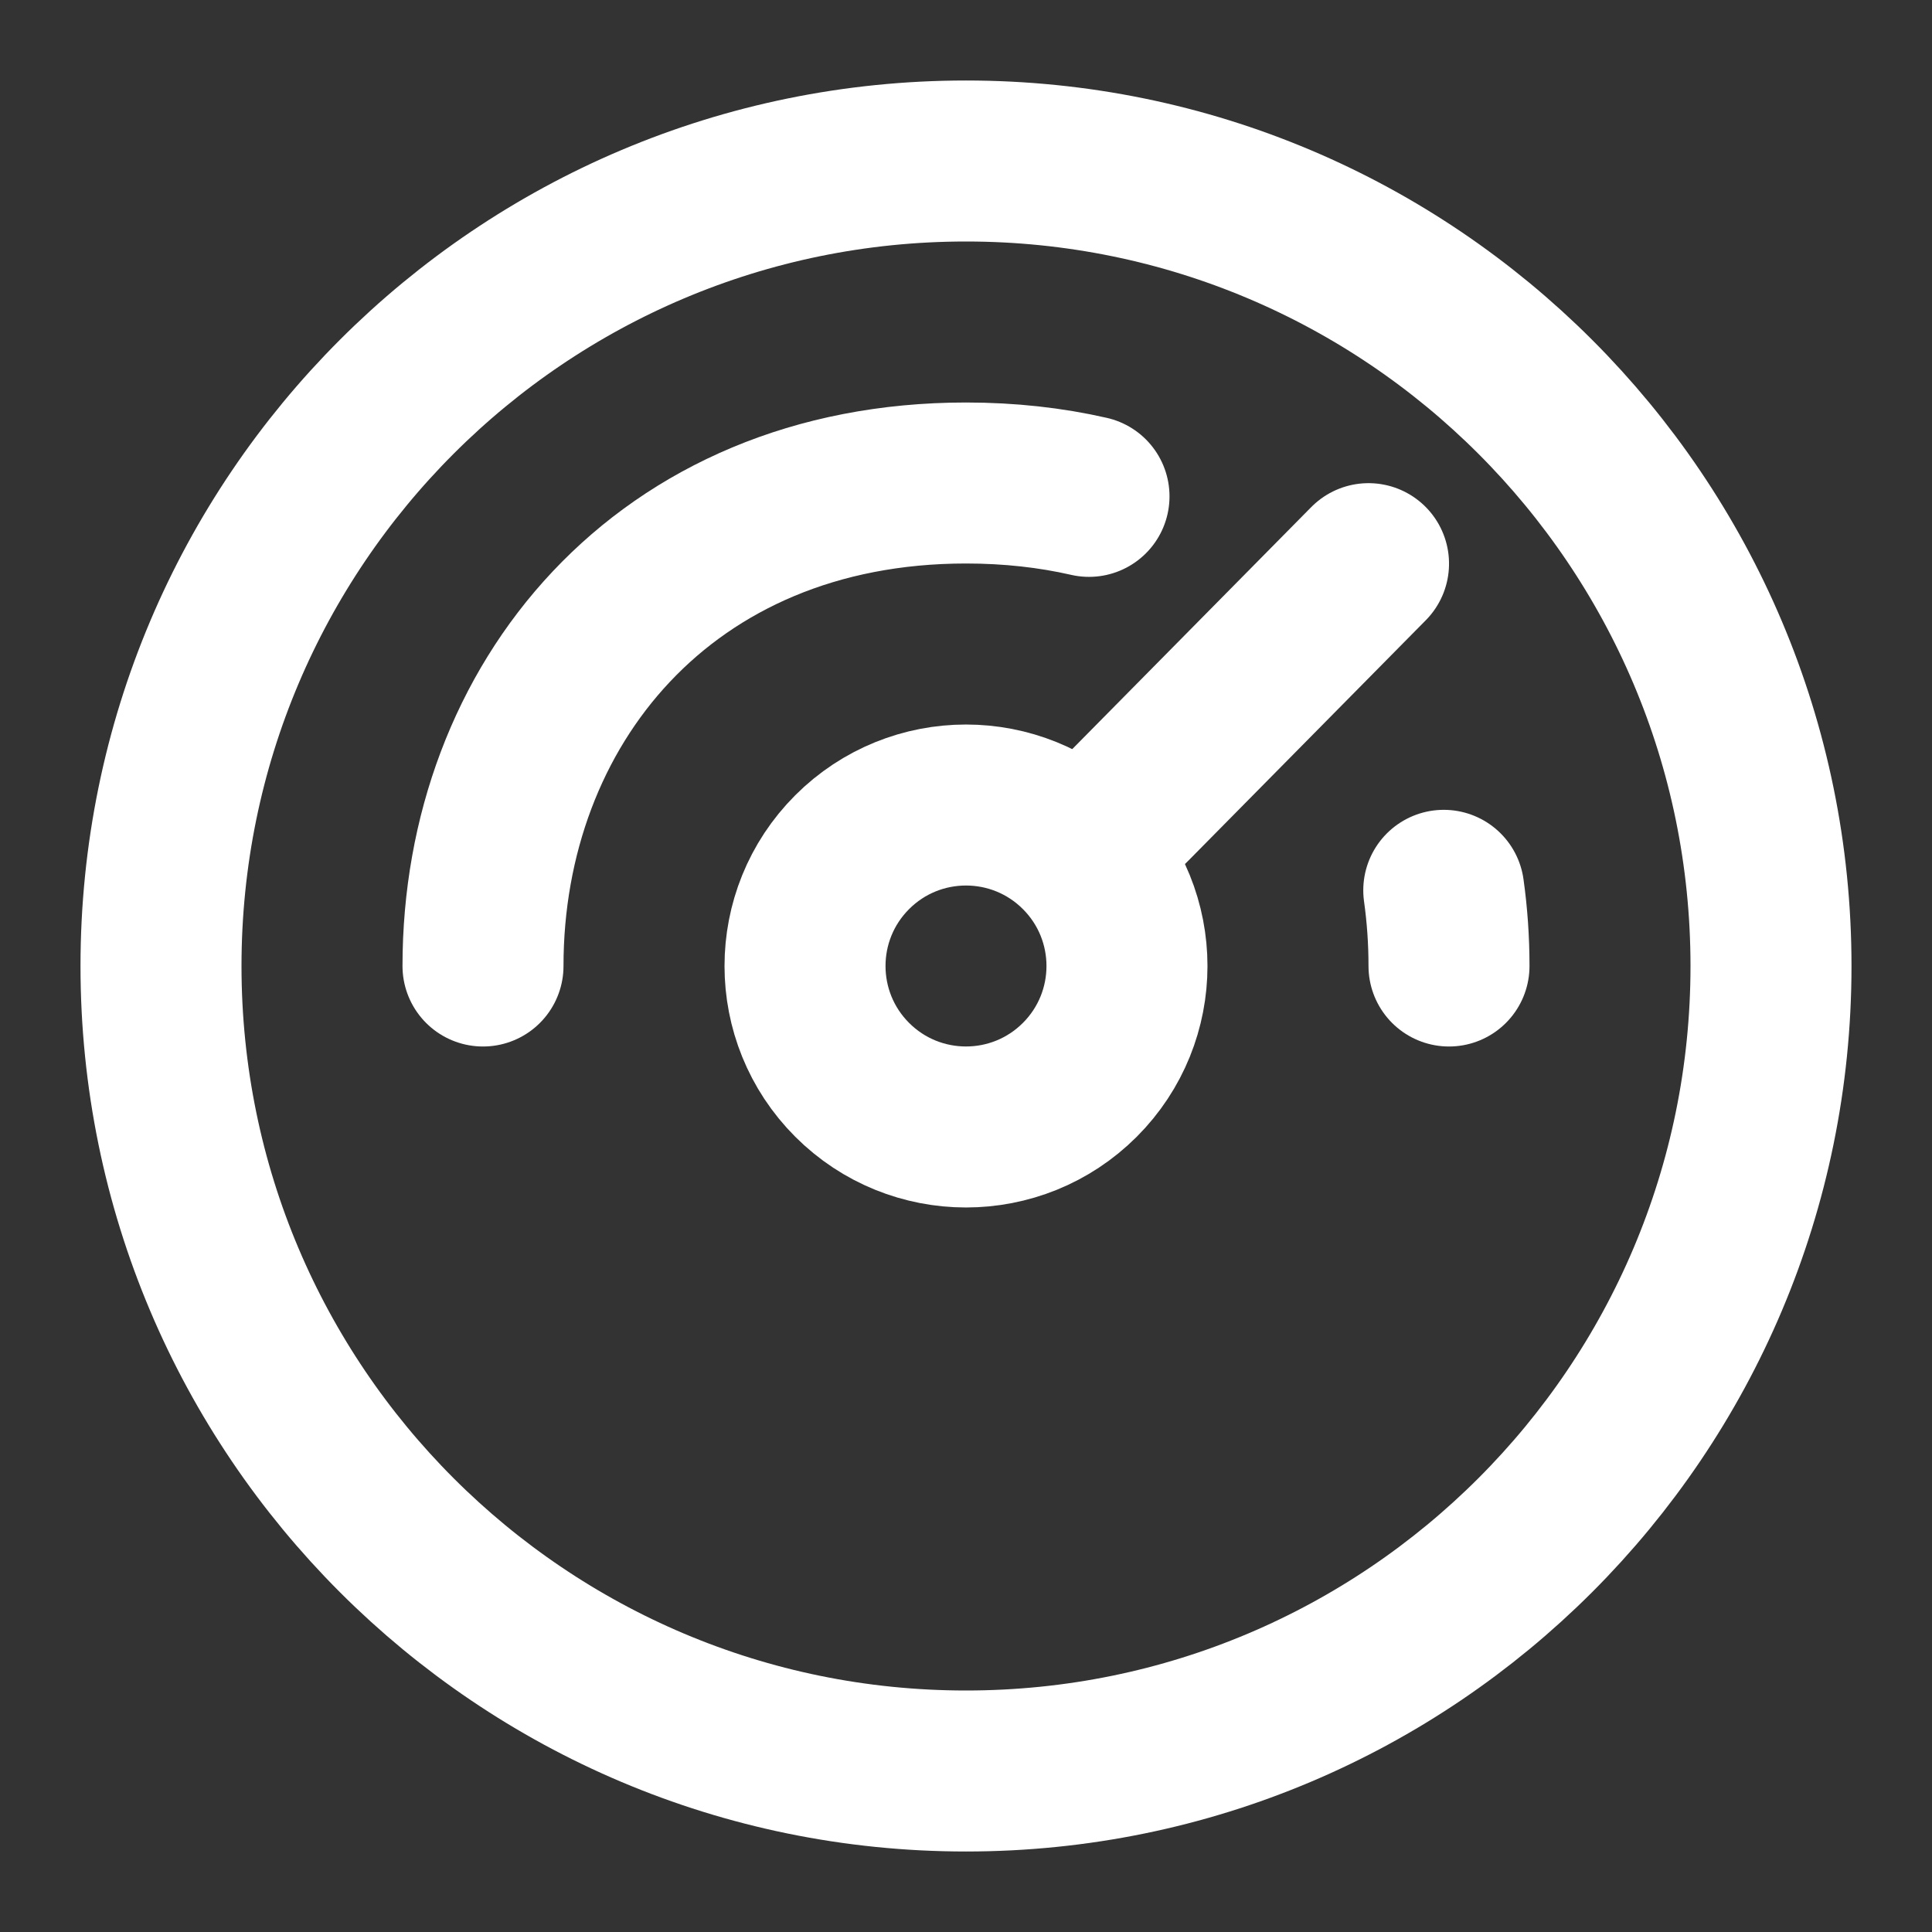 <svg viewBox="0 0 24 24">
    <rect x="0" y="0" width="24" height="24" fill="#333333" stroke="none"/>
    <g>
        <g fill="none" fill-rule="evenodd" stroke="none" stroke-linecap="round" stroke-linejoin="round" stroke-width="1">
            <path d="M6,12 C6,8.756 8.252,6 12,6 C12.541,6 13.051,6.057 13.528,6.166 M17.935,11.06 C17.978,11.367 18,11.681 18,12" id="Shape" stroke="white" stroke-width="2"/>
            <path d="M10.586,13.414 C9.805,12.633 9.805,11.367 10.586,10.586 C11.367,9.805 12.633,9.805 13.414,10.586 C14.195,11.367 14.195,12.633 13.414,13.414 C12.633,14.195 11.367,14.195 10.586,13.414 Z" id="Path" stroke="white" stroke-width="2"/>
            <line stroke="white" stroke-width="2" transform="translate(15.52, 8.501) rotate(-1.34) translate(-15.52, -8.501) " x1="14.005" x2="17.035" y1="9.965" y2="7.037"/>
            <path d="M12,2 C17.523,2 22,6.477 22,12 C22,17.523 17.523,22 12,22 C6.477,22 2,17.523 2,12 C2,6.477 6.477,2 12,2 Z" id="Path" stroke="white" stroke-width="2"/>
        </g>
    </g>
</svg>